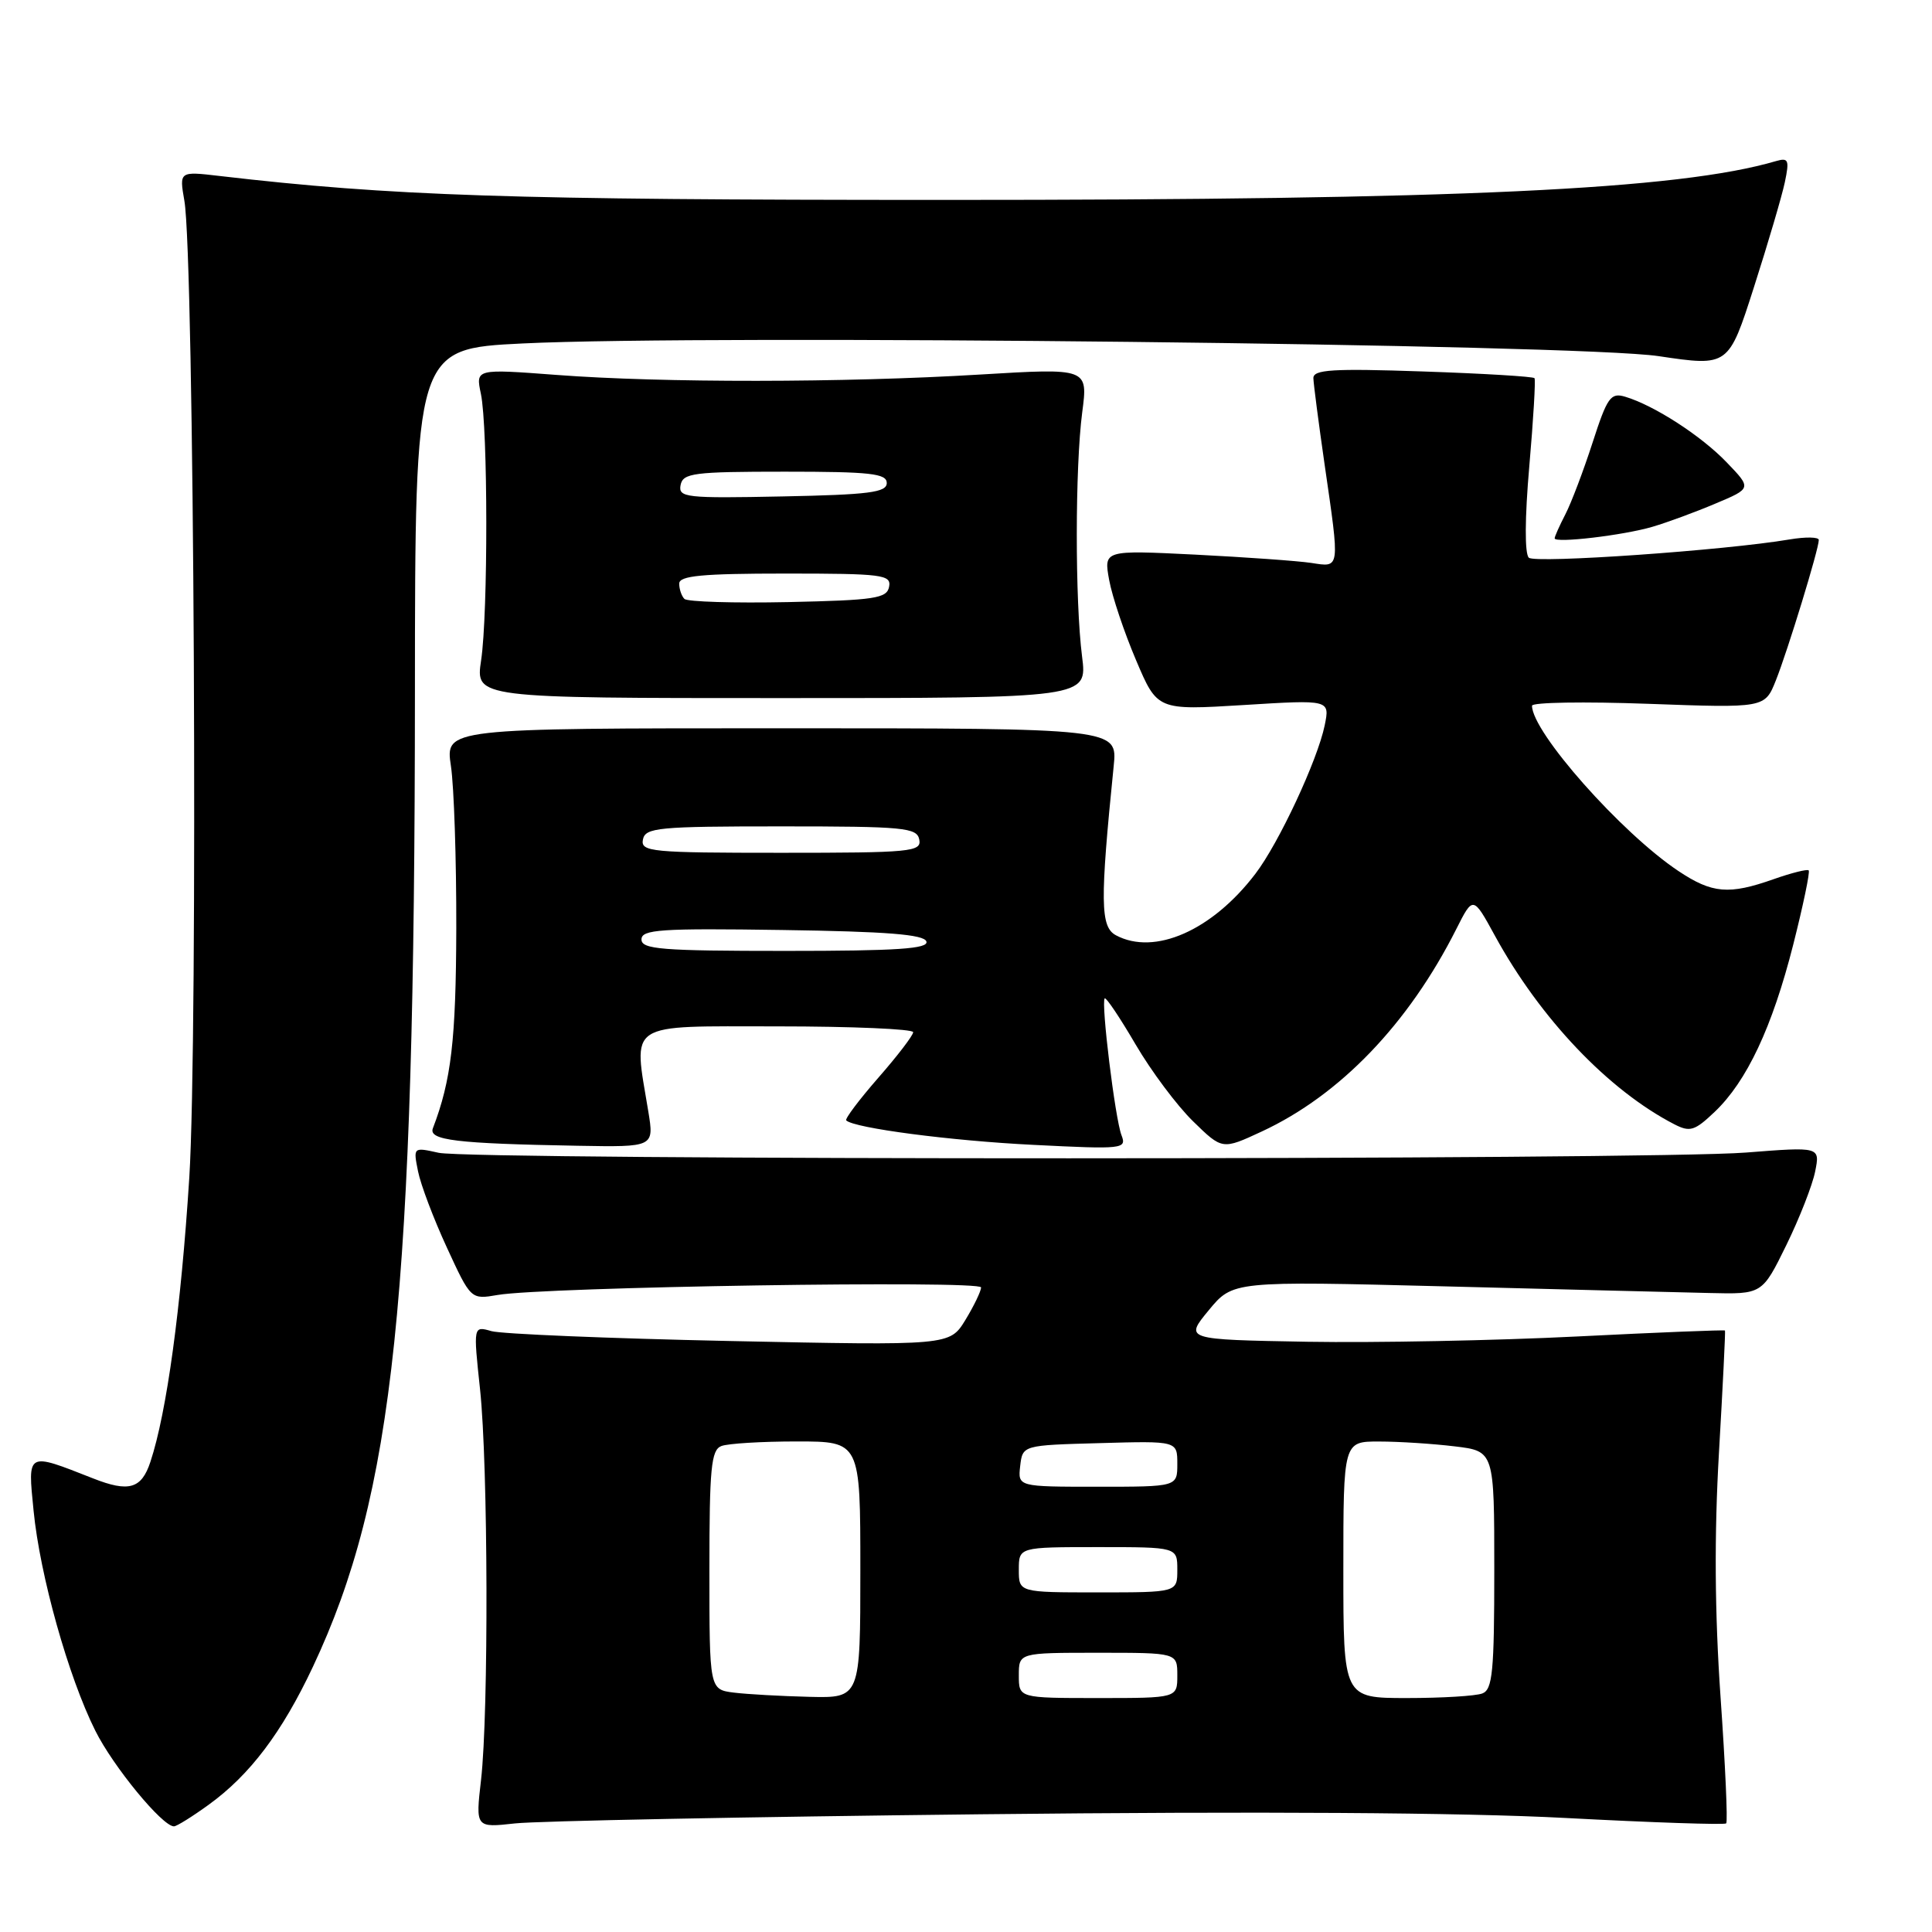 <?xml version="1.0" encoding="UTF-8" standalone="no"?>
<!DOCTYPE svg PUBLIC "-//W3C//DTD SVG 1.1//EN" "http://www.w3.org/Graphics/SVG/1.1/DTD/svg11.dtd" >
<svg xmlns="http://www.w3.org/2000/svg" xmlns:xlink="http://www.w3.org/1999/xlink" version="1.1" viewBox="0 0 256 256">
 <g >
 <path fill="currentColor"
d=" M 27.66 239.13 C 33.12 235.18 37.37 229.55 41.46 220.86 C 52.22 198.00 54.95 171.94 54.98 91.85 C 55.00 46.21 55.00 46.21 69.25 45.51 C 93.76 44.31 209.13 45.59 219.77 47.19 C 229.04 48.57 229.04 48.57 232.41 38.04 C 234.27 32.24 236.11 25.99 236.50 24.15 C 237.12 21.20 236.98 20.87 235.35 21.34 C 222.42 25.14 193.29 26.50 125.00 26.49 C 67.57 26.49 51.90 25.97 29.12 23.32 C 23.75 22.69 23.75 22.69 24.43 26.60 C 25.73 33.95 26.25 137.61 25.08 156.08 C 23.98 173.34 22.10 187.15 19.93 193.70 C 18.75 197.28 17.08 197.77 12.32 195.89 C 3.49 192.42 3.67 192.32 4.45 200.18 C 5.29 208.74 9.06 222.19 12.62 229.31 C 14.99 234.07 21.51 242.00 23.05 242.00 C 23.41 242.00 25.48 240.71 27.66 239.13 Z  M 130.00 240.40 C 166.63 240.00 193.86 240.17 207.42 240.89 C 218.92 241.50 228.51 241.82 228.73 241.61 C 228.95 241.39 228.61 233.85 227.98 224.85 C 227.21 213.70 227.14 203.41 227.77 192.50 C 228.28 183.70 228.64 176.41 228.57 176.30 C 228.50 176.20 219.68 176.55 208.97 177.09 C 198.26 177.63 182.18 177.94 173.23 177.79 C 156.96 177.50 156.96 177.50 160.16 173.62 C 163.36 169.74 163.36 169.74 191.43 170.45 C 206.87 170.85 222.65 171.24 226.50 171.33 C 233.50 171.50 233.50 171.50 236.69 165.00 C 238.44 161.43 240.16 157.03 240.52 155.22 C 241.17 151.95 241.17 151.95 231.34 152.72 C 218.71 153.72 62.60 153.74 58.12 152.75 C 54.75 152.00 54.75 152.00 55.39 155.20 C 55.74 156.97 57.46 161.51 59.21 165.30 C 62.39 172.20 62.39 172.20 65.94 171.59 C 72.15 170.52 130.00 169.62 130.00 170.59 C 129.99 171.09 129.06 173.03 127.92 174.90 C 125.84 178.30 125.84 178.30 96.67 177.69 C 80.63 177.35 66.42 176.76 65.11 176.38 C 62.71 175.69 62.71 175.69 63.61 184.10 C 64.68 194.16 64.76 226.94 63.74 235.85 C 63.01 242.19 63.01 242.19 68.26 241.61 C 71.14 241.29 98.92 240.74 130.00 240.40 Z  M 85.90 147.25 C 83.92 135.24 82.77 136.00 103.00 136.00 C 112.90 136.00 121.00 136.35 121.00 136.77 C 121.00 137.19 118.92 139.91 116.38 142.81 C 113.84 145.72 111.93 148.26 112.13 148.46 C 113.19 149.48 125.96 151.16 136.92 151.70 C 148.86 152.30 149.31 152.25 148.60 150.41 C 147.76 148.24 145.87 132.80 146.38 132.29 C 146.56 132.11 148.40 134.85 150.47 138.39 C 152.54 141.93 155.97 146.52 158.10 148.59 C 161.96 152.36 161.96 152.36 167.19 149.93 C 177.56 145.11 186.64 135.66 192.97 123.10 C 195.19 118.70 195.19 118.70 198.09 124.00 C 204.09 134.97 213.12 144.46 221.85 148.97 C 223.93 150.04 224.55 149.85 227.19 147.34 C 231.46 143.29 234.83 136.12 237.61 125.18 C 238.93 119.96 239.86 115.52 239.66 115.33 C 239.47 115.14 237.39 115.66 235.03 116.49 C 229.09 118.59 226.87 118.40 222.39 115.41 C 214.81 110.35 203.00 97.01 203.00 93.51 C 203.00 93.06 209.94 92.95 218.43 93.26 C 233.85 93.82 233.85 93.82 235.31 90.16 C 236.88 86.22 241.00 72.76 241.00 71.55 C 241.00 71.15 239.26 71.12 237.12 71.48 C 228.56 72.93 203.44 74.68 202.58 73.90 C 202.02 73.39 202.04 68.65 202.64 61.78 C 203.18 55.58 203.49 50.32 203.33 50.11 C 203.17 49.89 196.51 49.49 188.52 49.22 C 176.56 48.81 174.01 48.97 174.03 50.11 C 174.05 50.88 174.72 56.00 175.51 61.50 C 177.55 75.59 177.61 75.18 173.75 74.59 C 171.96 74.32 165.04 73.83 158.37 73.49 C 146.25 72.89 146.25 72.89 146.97 76.86 C 147.37 79.04 148.97 83.81 150.53 87.47 C 153.35 94.12 153.35 94.12 164.79 93.42 C 176.22 92.71 176.22 92.71 175.53 96.11 C 174.58 100.72 169.46 111.71 166.34 115.79 C 160.62 123.30 152.98 126.66 147.87 123.93 C 145.79 122.82 145.75 119.50 147.57 101.50 C 148.08 96.50 148.08 96.50 103.54 96.50 C 59.00 96.50 59.00 96.50 59.75 101.50 C 60.16 104.25 60.48 113.92 60.46 123.00 C 60.42 137.83 59.79 143.16 57.36 149.50 C 56.75 151.09 60.44 151.53 76.59 151.82 C 86.68 152.00 86.68 152.00 85.90 147.25 Z  M 143.38 87.00 C 142.44 79.62 142.45 61.88 143.40 54.63 C 144.17 48.77 144.17 48.77 129.84 49.63 C 111.81 50.72 87.72 50.74 73.76 49.68 C 63.02 48.87 63.02 48.87 63.72 52.18 C 64.66 56.67 64.68 81.28 63.75 87.50 C 63.00 92.50 63.00 92.50 103.54 92.50 C 144.08 92.50 144.08 92.50 143.38 87.00 Z  M 219.00 69.79 C 220.93 69.22 224.66 67.85 227.30 66.73 C 232.11 64.71 232.11 64.71 228.80 61.27 C 225.42 57.74 219.17 53.71 215.35 52.57 C 213.42 51.99 212.97 52.63 211.02 58.66 C 209.82 62.37 208.20 66.64 207.42 68.15 C 206.64 69.66 206.00 71.09 206.00 71.33 C 206.00 72.01 215.17 70.93 219.00 69.79 Z  M 97.25 224.28 C 94.00 223.87 94.00 223.87 94.00 208.04 C 94.00 194.53 94.23 192.13 95.58 191.61 C 96.45 191.27 100.95 191.00 105.58 191.00 C 114.00 191.00 114.00 191.00 114.00 208.00 C 114.00 225.00 114.00 225.00 107.25 224.84 C 103.54 224.75 99.04 224.50 97.25 224.28 Z  M 135.00 222.00 C 135.00 219.00 135.00 219.00 145.50 219.00 C 156.00 219.00 156.00 219.00 156.00 222.00 C 156.00 225.00 156.00 225.00 145.50 225.00 C 135.00 225.00 135.00 225.00 135.00 222.00 Z  M 178.00 208.00 C 178.00 191.00 178.00 191.00 182.75 191.01 C 185.36 191.01 189.86 191.30 192.75 191.65 C 198.00 192.28 198.00 192.28 198.00 208.03 C 198.00 221.48 197.77 223.88 196.42 224.39 C 195.55 224.73 191.05 225.00 186.42 225.00 C 178.00 225.00 178.00 225.00 178.00 208.00 Z  M 135.00 208.00 C 135.00 205.00 135.00 205.00 145.50 205.00 C 156.00 205.00 156.00 205.00 156.00 208.00 C 156.00 211.00 156.00 211.00 145.50 211.00 C 135.00 211.00 135.00 211.00 135.00 208.00 Z  M 135.18 194.25 C 135.50 191.50 135.50 191.50 145.75 191.22 C 156.00 190.93 156.00 190.93 156.00 193.97 C 156.00 197.00 156.00 197.00 145.43 197.00 C 134.87 197.00 134.87 197.00 135.18 194.25 Z  M 85.00 124.48 C 85.00 123.16 87.50 122.99 103.67 123.23 C 117.51 123.43 122.44 123.82 122.75 124.75 C 123.07 125.72 118.91 126.00 104.08 126.00 C 87.66 126.00 85.00 125.79 85.00 124.48 Z  M 85.19 111.25 C 85.50 109.66 87.18 109.50 103.50 109.50 C 119.82 109.50 121.50 109.66 121.81 111.25 C 122.12 112.87 120.72 113.00 103.50 113.00 C 86.28 113.00 84.88 112.87 85.19 111.25 Z  M 90.69 79.36 C 90.31 78.98 90.00 78.07 90.00 77.33 C 90.00 76.29 93.01 76.00 104.07 76.00 C 116.94 76.00 118.12 76.15 117.81 77.75 C 117.52 79.29 115.93 79.53 104.43 79.78 C 97.26 79.93 91.08 79.74 90.69 79.36 Z  M 90.18 64.28 C 90.49 62.68 91.88 62.50 104.01 62.50 C 115.33 62.50 117.50 62.74 117.50 64.00 C 117.50 65.25 115.17 65.55 103.67 65.78 C 90.87 66.04 89.87 65.93 90.18 64.28 Z "/>
</g>
</svg>